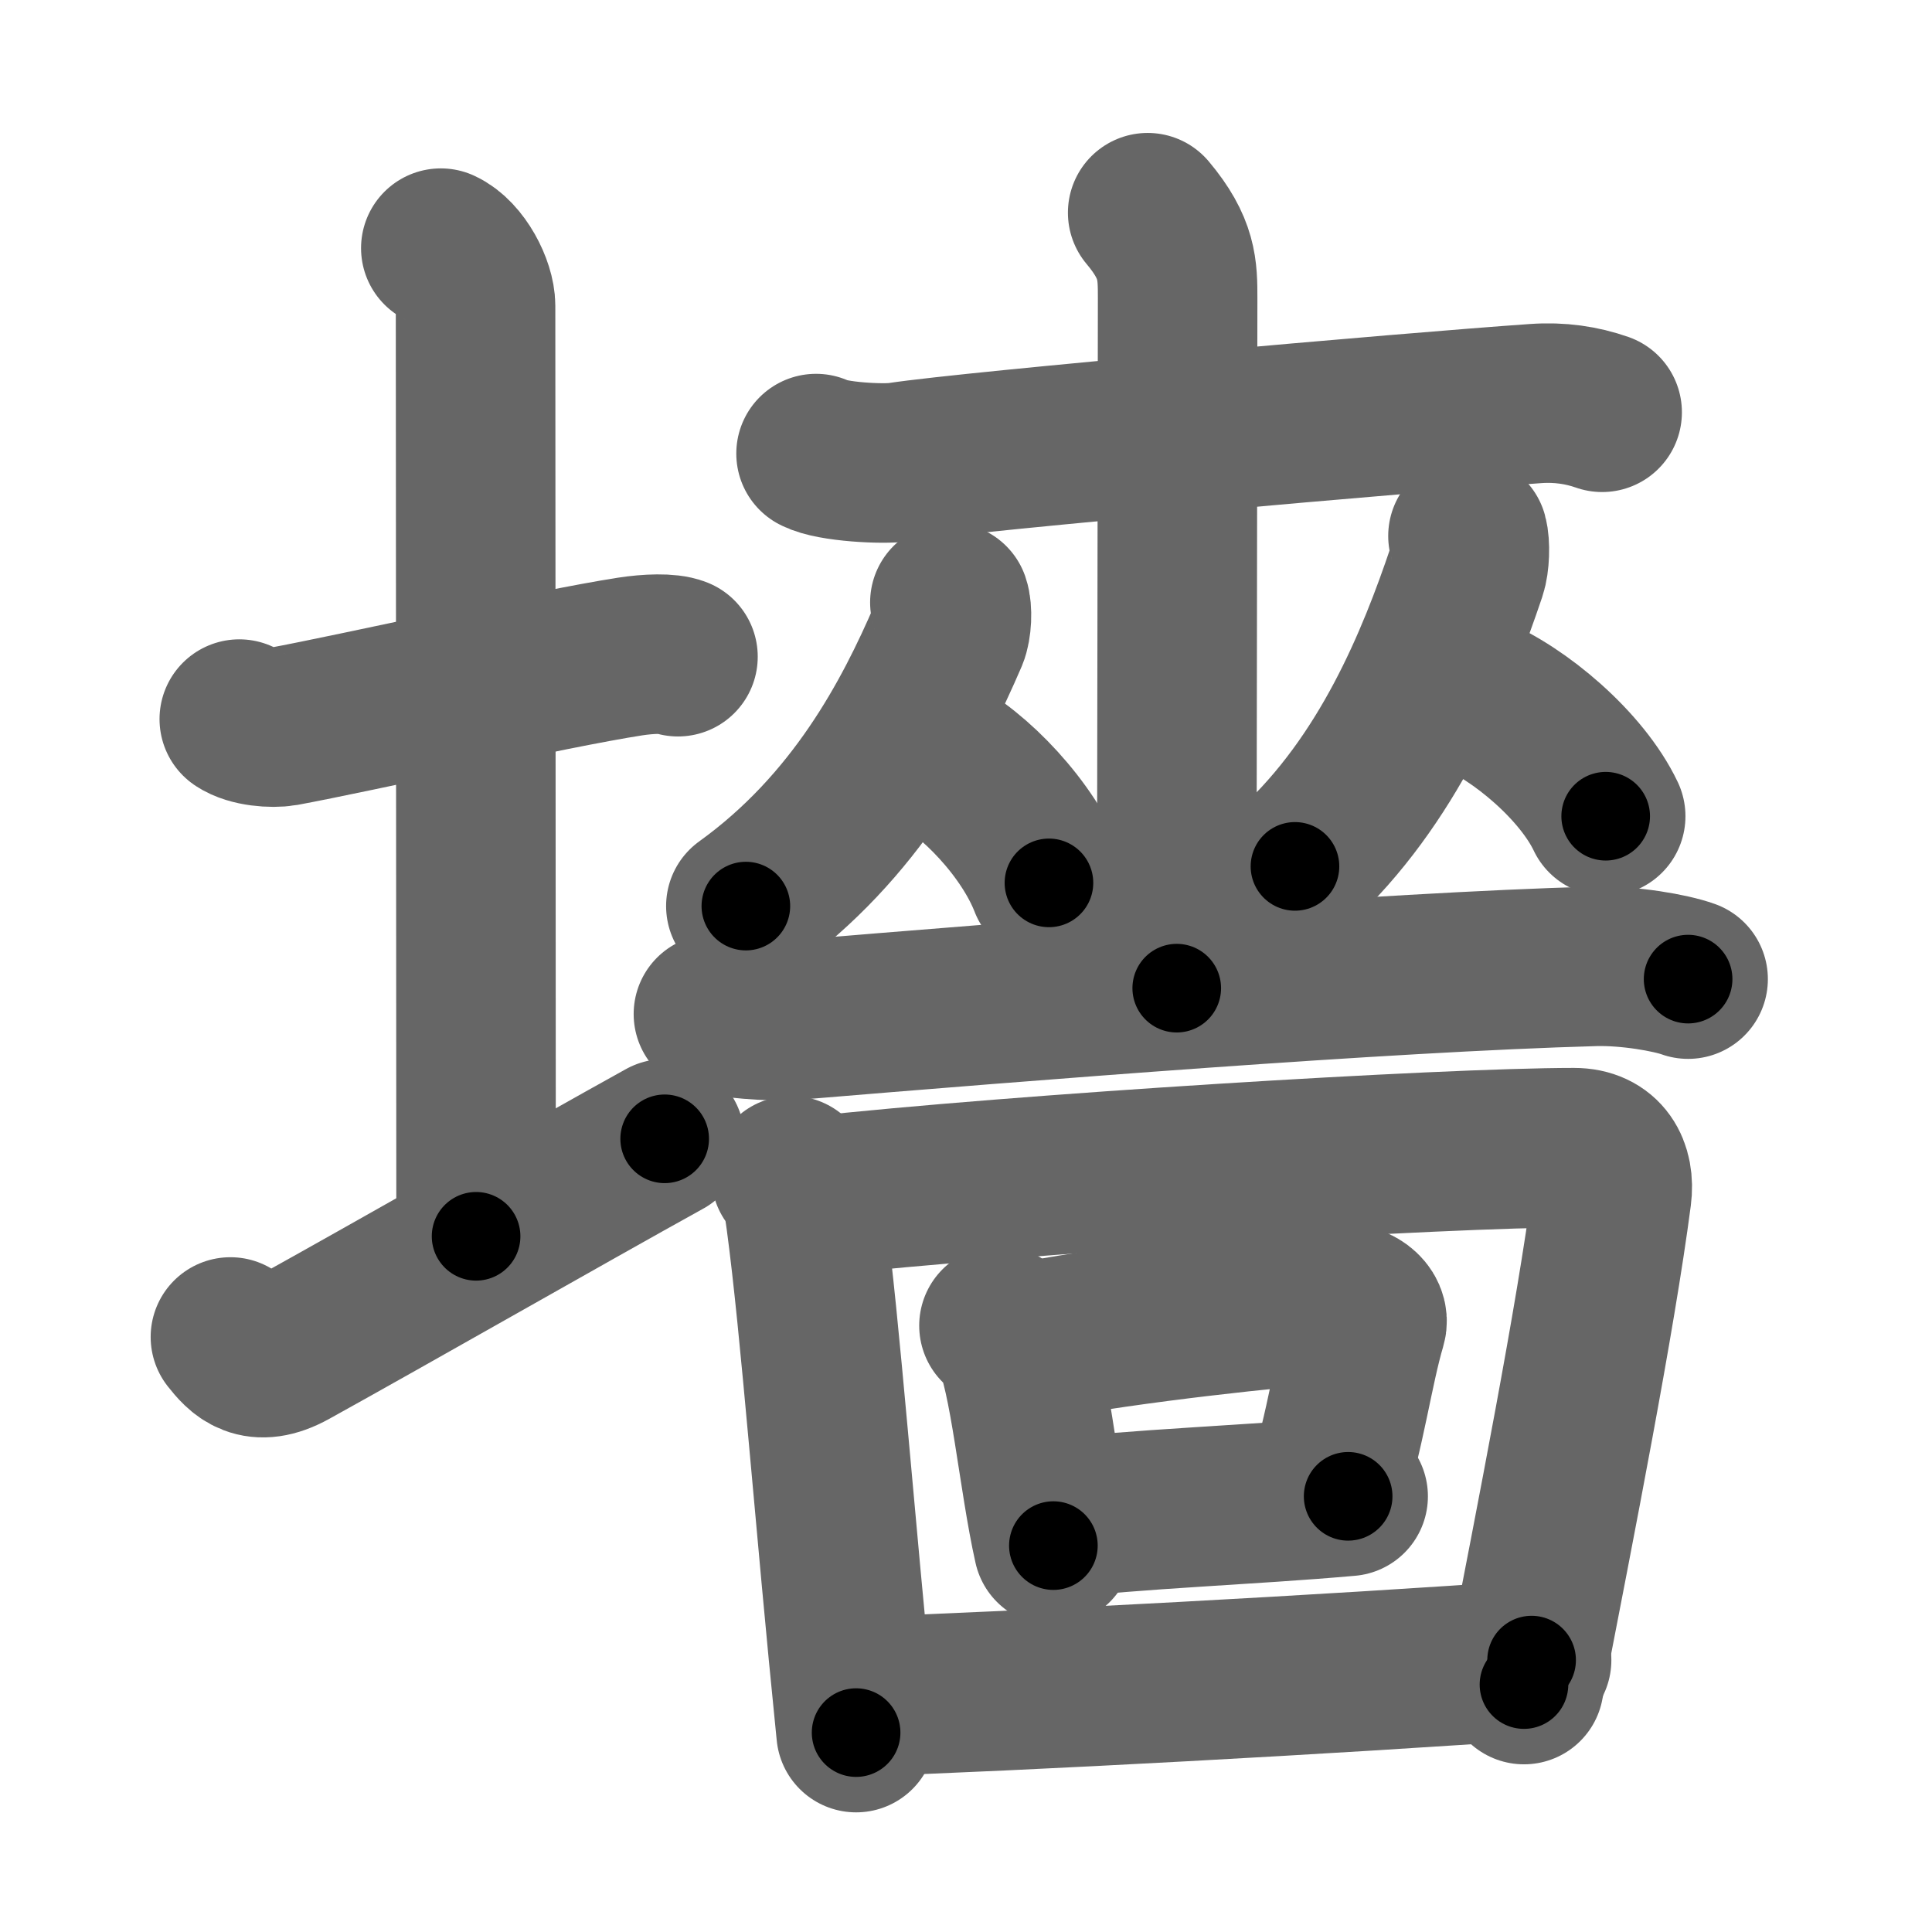 <svg xmlns="http://www.w3.org/2000/svg" width="109" height="109" viewBox="0 0 109 109" id="58bb"><g fill="none" stroke="#666" stroke-width="9" stroke-linecap="round" stroke-linejoin="round"><g><g><path d="M13.5,40.57c0.63,0.43,1.87,0.52,2.5,0.41c4.01-0.74,15.1-3.25,19.55-3.94c1.04-0.16,2.18-0.2,2.7,0.01" /><path d="M24.87,14c1.09,0.5,1.96,2.23,1.96,3.25c0,7.25,0.03,41.75,0.03,52.5" /><path d="M13,75.43c0.65,0.82,1.45,1.76,3.4,0.68c5.42-3,15.68-8.86,21.1-11.86" /></g><g><g><g><path d="M46.04,25.59c0.89,0.47,3.81,0.62,4.71,0.48c4.2-0.64,28.81-2.81,35.87-3.3c1.38-0.1,2.63,0.09,3.77,0.49" /><path d="M64.75,12c1.69,2.01,1.69,3.22,1.69,4.83c0,6.17-0.05,30.92-0.05,38.92" /></g><g><g><path d="M53.59,33.99c0.15,0.43,0.11,1.37-0.09,1.85c-2.02,4.69-5.2,10.8-11.42,15.28" /><path d="M52.58,42.41c2.39,1.2,5.43,4.38,6.6,7.4" /></g><g><path d="M82.82,30.24c0.13,0.47,0.1,1.49-0.08,2.02c-1.72,5.1-4.41,11.75-9.68,16.62" /><path d="M83.01,39.13c2.74,1.12,6.24,4.1,7.58,6.92" /></g></g><g><path d="M40.25,57.21c0.72,0.22,3.28,0.45,4.49,0.35c13.09-1.09,33.32-2.71,45.23-3.04c1.95-0.05,4.3,0.37,5.27,0.72" /></g></g><g><g><path d="M44.63,66.33c0.61,0.73,0.7,1.51,0.83,2.43C46.3,75,47.06,85.54,48.3,97.75" /><path d="M45.83,67.5c11.72-1.29,35.63-2.75,42.97-2.75c1.67,0,2.32,1.22,2.13,2.69c-0.91,6.96-3.13,18.2-4.95,27.6" /></g><g><path d="M56.36,74.79c0.29,0.21,0.59,0.39,0.72,0.66c1.01,2.13,1.49,7.92,2.35,11.75" /><path d="M58.17,75.68c5.94-1.11,13.71-1.89,17.12-2.17c1.24-0.1,1.99,0.61,1.81,1.21c-0.74,2.49-1.18,5.95-2.28,9.39" /><path d="M59.59,85.69c4.3-0.55,10.98-0.78,16.47-1.27" /></g><g><path d="M48.46,95.72c8.87-0.29,27.02-1.27,37.95-2.06" /></g></g></g></g></g><g fill="none" stroke="#000" stroke-width="5" stroke-linecap="round" stroke-linejoin="round"><g><g><path d="M13.5,40.57c0.63,0.43,1.87,0.52,2.5,0.41c4.01-0.74,15.1-3.25,19.55-3.94c1.04-0.16,2.18-0.2,2.7,0.01" stroke-dasharray="25.248" stroke-dashoffset="25.248"><animate attributeName="stroke-dashoffset" values="25.248;25.248;0" dur="0.252s" fill="freeze" begin="0s;58bb.click" /></path><path d="M24.87,14c1.09,0.5,1.96,2.23,1.96,3.25c0,7.25,0.03,41.75,0.03,52.5" stroke-dasharray="56.451" stroke-dashoffset="56.451"><animate attributeName="stroke-dashoffset" values="56.451" fill="freeze" begin="58bb.click" /><animate attributeName="stroke-dashoffset" values="56.451;56.451;0" keyTimes="0;0.308;1" dur="0.817s" fill="freeze" begin="0s;58bb.click" /></path><path d="M13,75.43c0.65,0.82,1.45,1.76,3.4,0.68c5.42-3,15.68-8.86,21.1-11.86" stroke-dasharray="28.124" stroke-dashoffset="28.124"><animate attributeName="stroke-dashoffset" values="28.124" fill="freeze" begin="58bb.click" /><animate attributeName="stroke-dashoffset" values="28.124;28.124;0" keyTimes="0;0.744;1" dur="1.098s" fill="freeze" begin="0s;58bb.click" /></path></g><g><g><g><path d="M46.04,25.59c0.89,0.47,3.81,0.62,4.71,0.48c4.2-0.64,28.81-2.81,35.87-3.3c1.38-0.1,2.63,0.09,3.77,0.49" stroke-dasharray="44.626" stroke-dashoffset="44.626"><animate attributeName="stroke-dashoffset" values="44.626" fill="freeze" begin="58bb.click" /><animate attributeName="stroke-dashoffset" values="44.626;44.626;0" keyTimes="0;0.711;1" dur="1.544s" fill="freeze" begin="0s;58bb.click" /></path><path d="M64.75,12c1.69,2.01,1.69,3.22,1.69,4.83c0,6.17-0.05,30.92-0.05,38.92" stroke-dasharray="44.187" stroke-dashoffset="44.187"><animate attributeName="stroke-dashoffset" values="44.187" fill="freeze" begin="58bb.click" /><animate attributeName="stroke-dashoffset" values="44.187;44.187;0" keyTimes="0;0.777;1" dur="1.986s" fill="freeze" begin="0s;58bb.click" /></path></g><g><g><path d="M53.59,33.99c0.15,0.43,0.11,1.37-0.09,1.85c-2.02,4.69-5.2,10.8-11.42,15.28" stroke-dasharray="21.204" stroke-dashoffset="21.204"><animate attributeName="stroke-dashoffset" values="21.204" fill="freeze" begin="58bb.click" /><animate attributeName="stroke-dashoffset" values="21.204;21.204;0" keyTimes="0;0.904;1" dur="2.198s" fill="freeze" begin="0s;58bb.click" /></path><path d="M52.58,42.41c2.39,1.2,5.43,4.38,6.6,7.4" stroke-dasharray="10.097" stroke-dashoffset="10.097"><animate attributeName="stroke-dashoffset" values="10.097" fill="freeze" begin="58bb.click" /><animate attributeName="stroke-dashoffset" values="10.097;10.097;0" keyTimes="0;0.956;1" dur="2.299s" fill="freeze" begin="0s;58bb.click" /></path></g><g><path d="M82.82,30.24c0.13,0.47,0.1,1.49-0.08,2.02c-1.72,5.1-4.41,11.75-9.68,16.62" stroke-dasharray="21.483" stroke-dashoffset="21.483"><animate attributeName="stroke-dashoffset" values="21.483" fill="freeze" begin="58bb.click" /><animate attributeName="stroke-dashoffset" values="21.483;21.483;0" keyTimes="0;0.914;1" dur="2.514s" fill="freeze" begin="0s;58bb.click" /></path><path d="M83.01,39.13c2.74,1.12,6.24,4.1,7.58,6.92" stroke-dasharray="10.452" stroke-dashoffset="10.452"><animate attributeName="stroke-dashoffset" values="10.452" fill="freeze" begin="58bb.click" /><animate attributeName="stroke-dashoffset" values="10.452;10.452;0" keyTimes="0;0.96;1" dur="2.619s" fill="freeze" begin="0s;58bb.click" /></path></g></g><g><path d="M40.25,57.21c0.72,0.22,3.28,0.45,4.49,0.35c13.09-1.09,33.32-2.71,45.23-3.04c1.95-0.05,4.3,0.37,5.27,0.72" stroke-dasharray="55.195" stroke-dashoffset="55.195"><animate attributeName="stroke-dashoffset" values="55.195" fill="freeze" begin="58bb.click" /><animate attributeName="stroke-dashoffset" values="55.195;55.195;0" keyTimes="0;0.826;1" dur="3.171s" fill="freeze" begin="0s;58bb.click" /></path></g></g><g><g><path d="M44.63,66.33c0.61,0.73,0.7,1.51,0.83,2.43C46.3,75,47.06,85.54,48.3,97.75" stroke-dasharray="31.739" stroke-dashoffset="31.739"><animate attributeName="stroke-dashoffset" values="31.739" fill="freeze" begin="58bb.click" /><animate attributeName="stroke-dashoffset" values="31.739;31.739;0" keyTimes="0;0.909;1" dur="3.488s" fill="freeze" begin="0s;58bb.click" /></path><path d="M45.83,67.5c11.72-1.29,35.63-2.75,42.97-2.75c1.67,0,2.32,1.22,2.13,2.69c-0.91,6.96-3.13,18.2-4.95,27.6" stroke-dasharray="75.102" stroke-dashoffset="75.102"><animate attributeName="stroke-dashoffset" values="75.102" fill="freeze" begin="58bb.click" /><animate attributeName="stroke-dashoffset" values="75.102;75.102;0" keyTimes="0;0.861;1" dur="4.053s" fill="freeze" begin="0s;58bb.click" /></path></g><g><path d="M56.36,74.79c0.29,0.21,0.59,0.39,0.72,0.66c1.01,2.13,1.49,7.92,2.35,11.75" stroke-dasharray="12.991" stroke-dashoffset="12.991"><animate attributeName="stroke-dashoffset" values="12.991" fill="freeze" begin="58bb.click" /><animate attributeName="stroke-dashoffset" values="12.991;12.991;0" keyTimes="0;0.969;1" dur="4.183s" fill="freeze" begin="0s;58bb.click" /></path><path d="M58.17,75.68c5.94-1.11,13.71-1.89,17.12-2.17c1.24-0.1,1.99,0.61,1.81,1.21c-0.74,2.49-1.18,5.95-2.28,9.39" stroke-dasharray="29.447" stroke-dashoffset="29.447"><animate attributeName="stroke-dashoffset" values="29.447" fill="freeze" begin="58bb.click" /><animate attributeName="stroke-dashoffset" values="29.447;29.447;0" keyTimes="0;0.934;1" dur="4.477s" fill="freeze" begin="0s;58bb.click" /></path><path d="M59.59,85.69c4.3-0.55,10.98-0.78,16.47-1.27" stroke-dasharray="16.522" stroke-dashoffset="16.522"><animate attributeName="stroke-dashoffset" values="16.522" fill="freeze" begin="58bb.click" /><animate attributeName="stroke-dashoffset" values="16.522;16.522;0" keyTimes="0;0.964;1" dur="4.642s" fill="freeze" begin="0s;58bb.click" /></path></g><g><path d="M48.46,95.72c8.87-0.29,27.02-1.27,37.95-2.06" stroke-dasharray="38.009" stroke-dashoffset="38.009"><animate attributeName="stroke-dashoffset" values="38.009" fill="freeze" begin="58bb.click" /><animate attributeName="stroke-dashoffset" values="38.009;38.009;0" keyTimes="0;0.924;1" dur="5.022s" fill="freeze" begin="0s;58bb.click" /></path></g></g></g></g></g></svg>